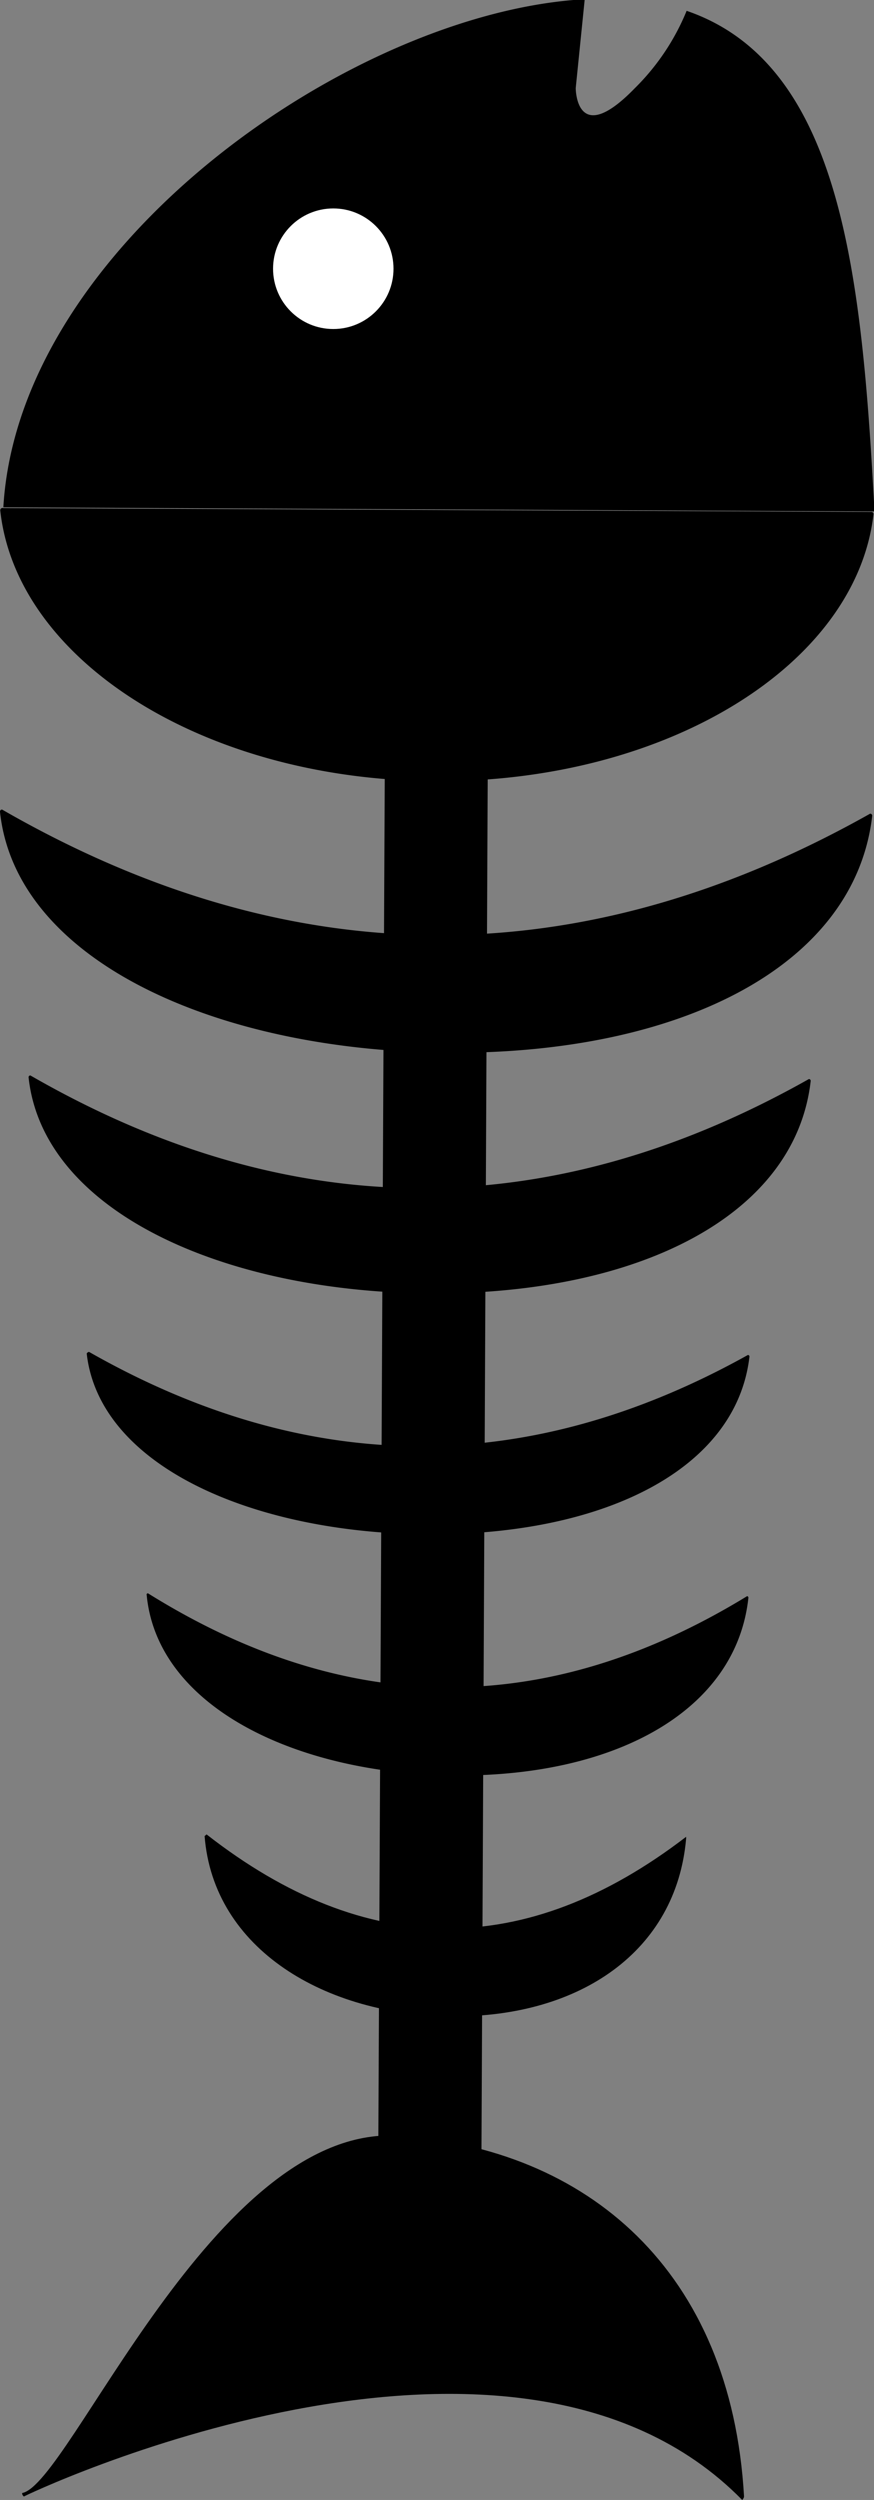 <svg id="Слой_1" data-name="Слой 1" xmlns="http://www.w3.org/2000/svg" viewBox="0 0 33.96 97.03"><rect x="0" y="0" width="33.96" height="97.03" fill="#808080" stroke="none"/><defs><style>.cls-1{stroke:#000;stroke-miterlimit:10;stroke-width:0.5px;}.cls-2{fill:#fff;}</style></defs><title>fish</title><path class="cls-1" d="M47.56,90l.29-61.52c0-1.42.79-2.56,1.76-2.56h0c1,0,1.75,1.16,1.74,2.58L51.07,90c0,1.41-.8,2.56-1.77,2.55h0C48.33,92.53,47.55,91.38,47.56,90Z" transform="translate(-32.63 -2.58)"/><path d="M32.76,22.3l33.74.15a.08.08,0,0,1,.07.09c-.67,5.83-8,10.4-17,10.36s-16.3-4.68-16.93-10.51A.09.09,0,0,1,32.76,22.3Z" transform="translate(-32.63 -2.58)"/><circle class="cls-2" cx="12.95" cy="10.43" r="2.34"/><path d="M57.3,6C55,8.37,55,6,55,6l.35-3.45c-9,.49-22,9.55-22.59,19.72l33.85.16C66.12,13.36,65.37,5.08,59.31,3A9,9,0,0,1,57.3,6Z" transform="translate(-32.63 -2.58)"/><circle class="cls-2" cx="12.95" cy="10.43" r="2.34"/><path d="M32.71,34q16.82,9.67,33.73.16a.08.08,0,0,1,.08.09c-.68,5.83-7.45,9.23-16.4,9.19s-16.87-3.52-17.49-9.35A.08.08,0,0,1,32.71,34Z" transform="translate(-32.63 -2.58)"/><path d="M33.55,99.48c-.06,0,18.9-9.06,27.92.13,0,0,.07-.07.07-.14-.5-8.75-6.08-13.52-13.48-14C40.94,85.09,35.34,99,33.49,99.34,33.49,99.48,33.62,99.48,33.55,99.48Z" transform="translate(-32.63 -2.58)"/><path d="M33.81,44.32Q48.9,53,64.06,44.46a.07.07,0,0,1,.07.08c-.6,5.22-6.68,8.27-14.71,8.24S34.3,49.63,33.74,44.39A.07.07,0,0,1,33.81,44.32Z" transform="translate(-32.63 -2.58)"/><path d="M36.09,55.05q12.77,7.26,25.6.12a.06.06,0,0,1,.06.07c-.51,4.37-5.65,6.92-12.45,6.89S36.5,59.5,36,55.12C36,55.09,36.06,55.05,36.09,55.05Z" transform="translate(-32.63 -2.58)"/><path d="M38.38,64.42q11.61,7.24,23.28.11a.06.06,0,0,1,.05.06c-.47,4.38-5.14,6.93-11.32,6.9s-11.64-2.63-12.06-7A.05.05,0,0,1,38.38,64.42Z" transform="translate(-32.63 -2.58)"/><path d="M40.66,73.78q9.29,7.25,18.63.09s0,0,0,.07c-.38,4.37-4.12,6.93-9.07,6.9s-9.3-2.61-9.64-7C40.62,73.82,40.64,73.78,40.66,73.78Z" transform="translate(-32.63 -2.58)"/></svg>